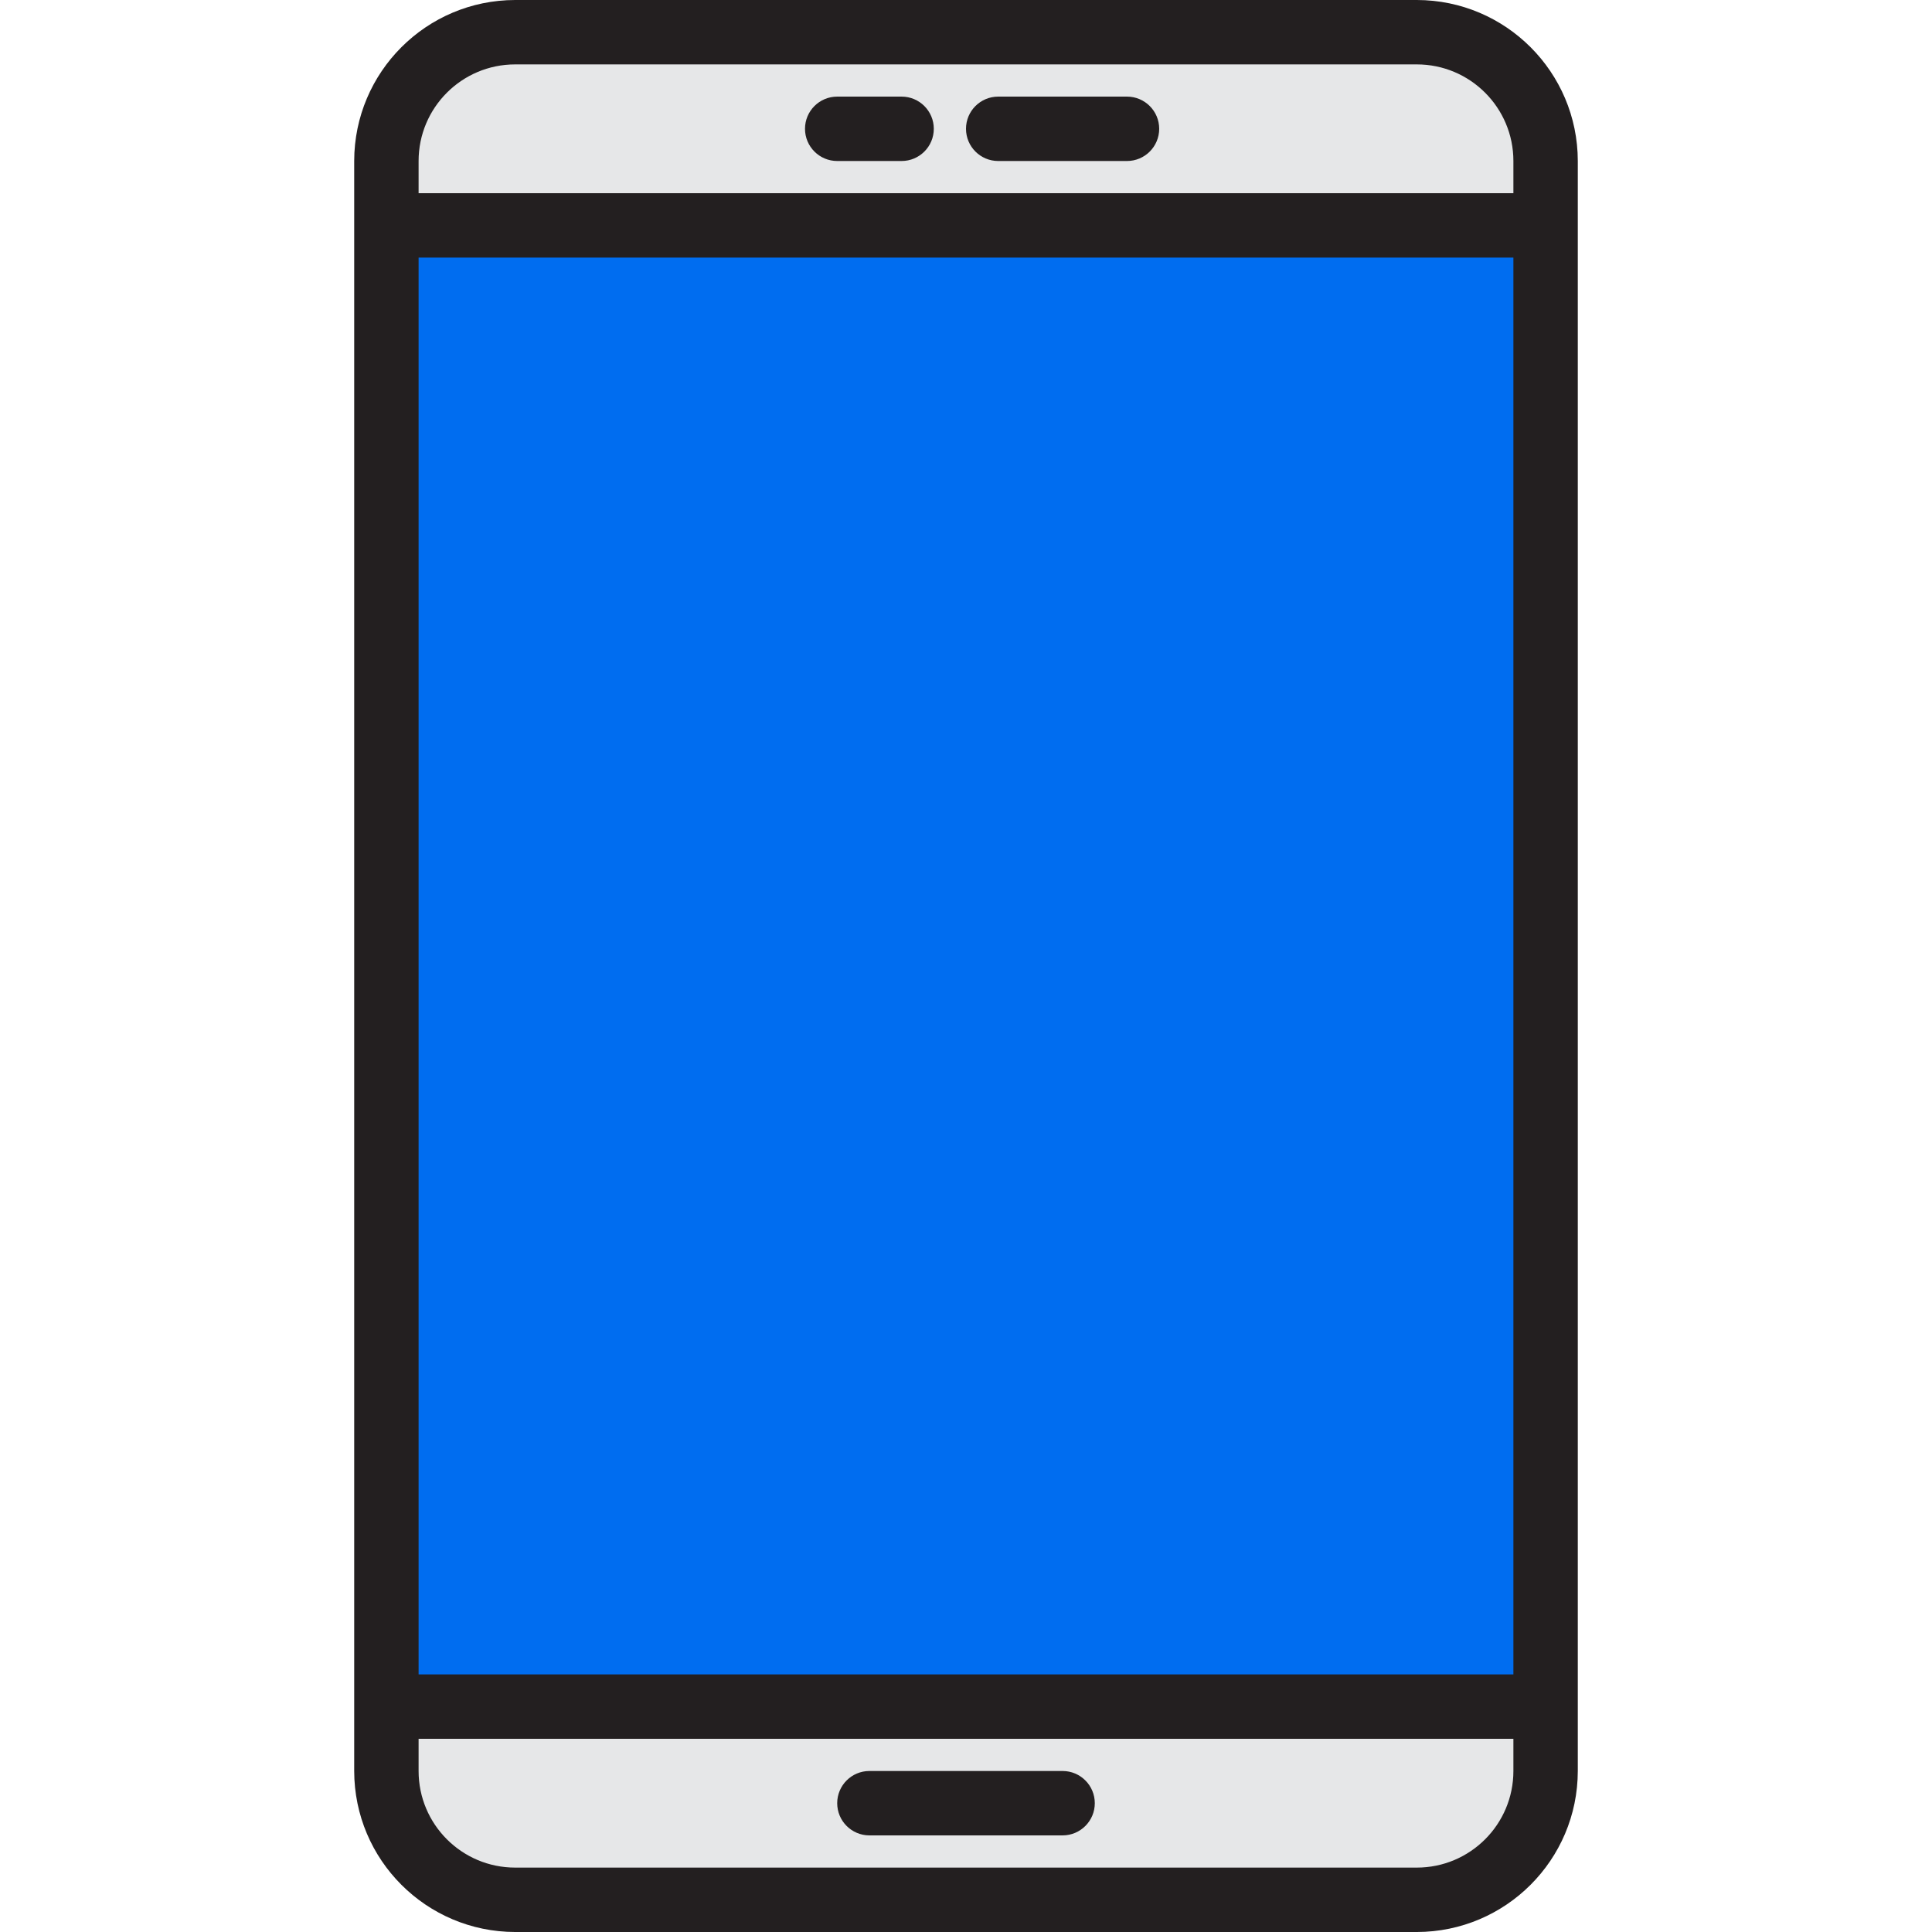 <?xml version="1.0" encoding="iso-8859-1"?>
<!-- Generator: Adobe Illustrator 19.0.0, SVG Export Plug-In . SVG Version: 6.00 Build 0)  -->
<svg version="1.1" id="Capa_1" xmlns="http://www.w3.org/2000/svg" xmlns:xlink="http://www.w3.org/1999/xlink" x="0px" y="0px"
	 viewBox="0 0 512 512" style="enable-background:new 0 0 512 512;" xml:space="preserve">
<g>
	<path style="fill:#E6E7E8;" d="M136.533,503.467h238.933c18.85,0,34.133-15.283,34.133-34.133v-17.067H102.4v17.067
		C102.4,488.184,117.683,503.467,136.533,503.467z"/>
	<path style="fill:#E6E7E8;" d="M409.6,42.667c0-18.85-15.283-34.133-34.133-34.133H136.533c-18.85,0-34.133,15.283-34.133,34.133
		v17.067h307.2V42.667z"/>
</g>
<rect x="102.4" y="59.733" style="fill:#006DF0;" width="307.2" height="392.533"/>
<g>
	<path style="fill:#231F20;" d="M375.467,0H136.533c-23.552,0.026-42.641,19.115-42.667,42.667v426.667
		c0.026,23.552,19.115,42.641,42.667,42.667h238.933c23.552-0.026,42.641-19.115,42.667-42.667V42.667
		C418.108,19.115,399.019,0.026,375.467,0z M136.533,17.067h238.933c14.14,0,25.6,11.46,25.6,25.6V51.2H110.933v-8.533
		C110.933,28.527,122.394,17.067,136.533,17.067z M401.067,443.733H110.933V68.267h290.133V443.733z M375.467,494.933H136.533
		c-14.14,0-25.6-11.46-25.6-25.6V460.8h290.133v8.533C401.067,483.473,389.606,494.933,375.467,494.933z"/>
	<path style="fill:#231F20;" d="M221.867,42.667h17.067c4.71,0,8.533-3.823,8.533-8.533s-3.823-8.533-8.533-8.533h-17.067
		c-4.71,0-8.533,3.823-8.533,8.533S217.156,42.667,221.867,42.667z"/>
	<path style="fill:#231F20;" d="M264.533,42.667h34.133c4.71,0,8.533-3.823,8.533-8.533s-3.823-8.533-8.533-8.533h-34.133
		c-4.71,0-8.533,3.823-8.533,8.533S259.823,42.667,264.533,42.667z"/>
	<path style="fill:#231F20;" d="M281.6,469.333h-51.2c-4.71,0-8.533,3.823-8.533,8.533s3.823,8.533,8.533,8.533h51.2
		c4.71,0,8.533-3.823,8.533-8.533S286.31,469.333,281.6,469.333z"/>
</g>
<g>
</g>
<g>
</g>
<g>
</g>
<g>
</g>
<g>
</g>
<g>
</g>
<g>
</g>
<g>
</g>
<g>
</g>
<g>
</g>
<g>
</g>
<g>
</g>
<g>
</g>
<g>
</g>
<g>
</g>
</svg>
